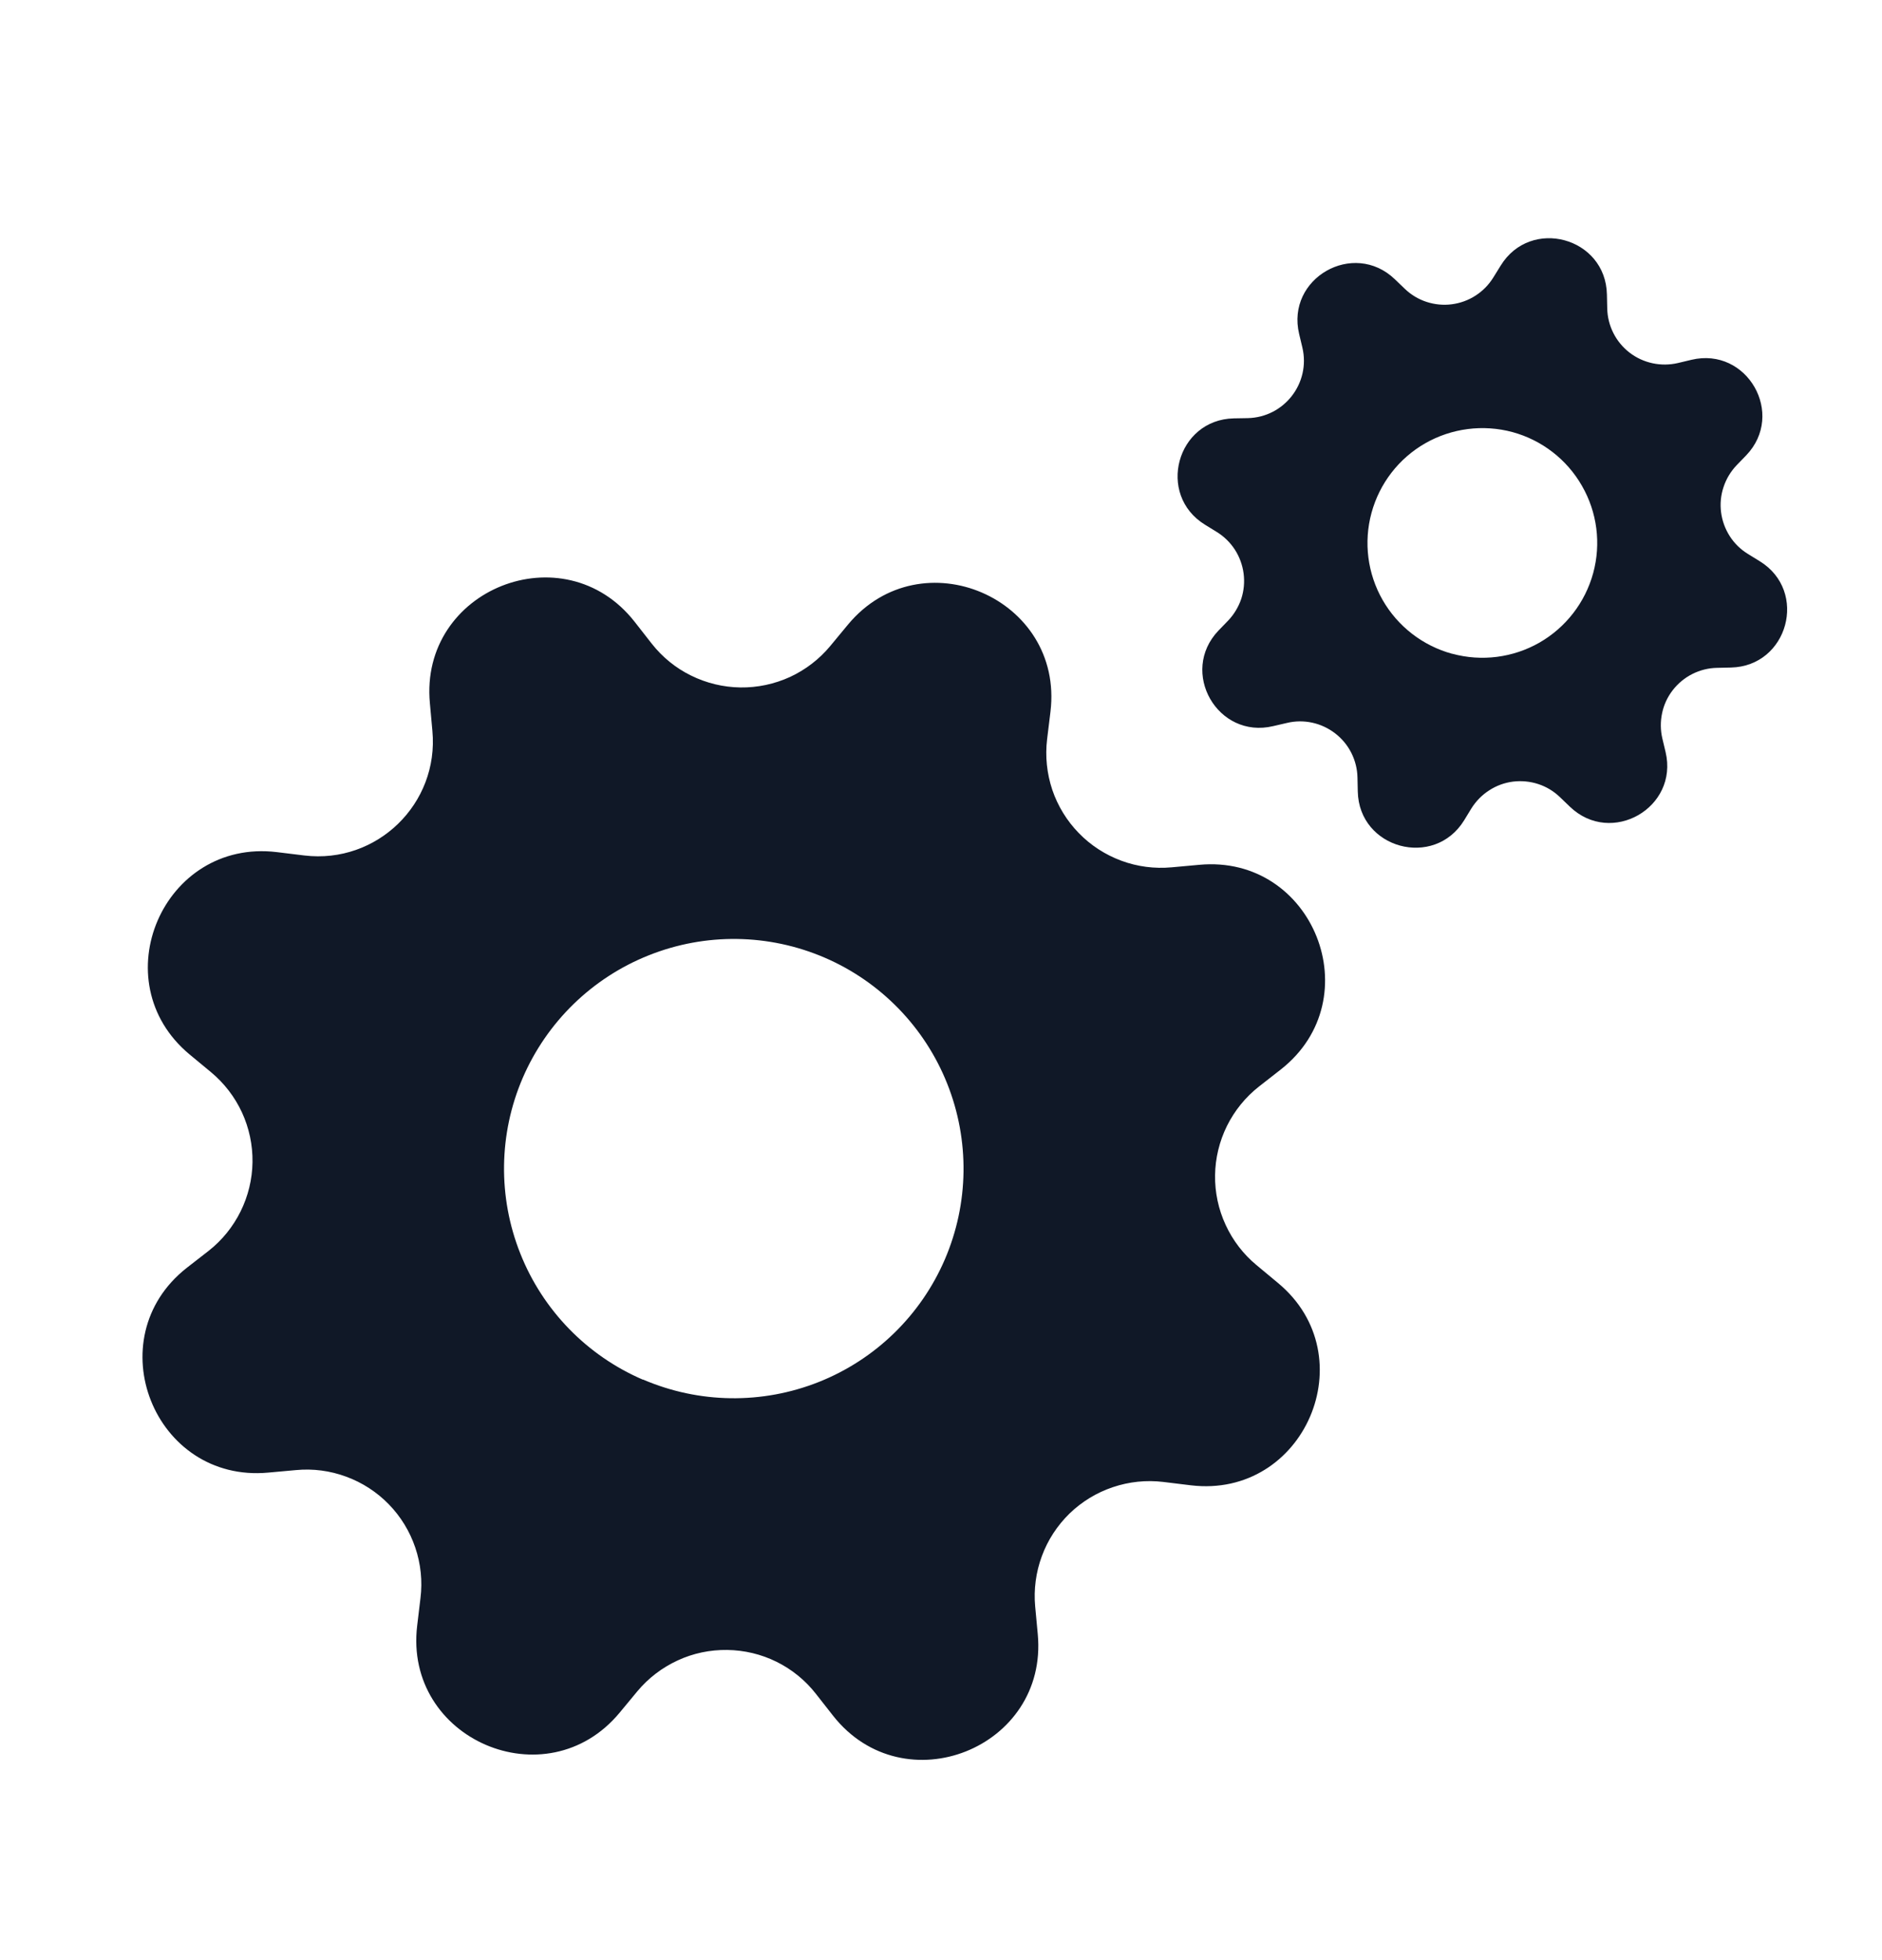 <svg width="24" height="25" viewBox="0 0 24 25" fill="none" xmlns="http://www.w3.org/2000/svg">
<g clip-path="url(#clip0_436_1497)">
<path d="M13.396 9.077C13.57 7.628 11.747 6.844 10.814 7.966L10.588 8.239C10.449 8.407 10.273 8.542 10.075 8.634C9.876 8.725 9.66 8.771 9.442 8.768C9.223 8.765 9.008 8.713 8.812 8.616C8.616 8.52 8.445 8.38 8.31 8.208L8.092 7.929C7.19 6.781 5.346 7.515 5.482 8.969L5.514 9.322C5.6 10.251 4.807 11.022 3.881 10.911L3.529 10.868C2.08 10.694 1.296 12.516 2.418 13.449L2.691 13.675C2.859 13.815 2.994 13.99 3.086 14.189C3.177 14.387 3.223 14.603 3.22 14.822C3.217 15.04 3.165 15.255 3.068 15.451C2.971 15.647 2.832 15.819 2.66 15.954L2.381 16.171C1.233 17.074 1.967 18.917 3.421 18.782L3.774 18.75C3.991 18.729 4.21 18.758 4.415 18.834C4.62 18.909 4.806 19.03 4.958 19.186C5.111 19.343 5.226 19.532 5.296 19.739C5.366 19.946 5.389 20.166 5.362 20.383L5.32 20.734C5.146 22.184 6.968 22.968 7.901 21.845L8.127 21.572C8.267 21.404 8.442 21.27 8.641 21.178C8.839 21.086 9.055 21.041 9.274 21.044C9.492 21.047 9.707 21.098 9.903 21.195C10.099 21.292 10.271 21.432 10.405 21.604L10.623 21.882C11.526 23.03 13.369 22.296 13.234 20.843L13.201 20.49C13.181 20.273 13.21 20.053 13.286 19.848C13.361 19.643 13.482 19.458 13.638 19.305C13.795 19.153 13.983 19.038 14.191 18.968C14.398 18.898 14.617 18.875 14.834 18.901L15.186 18.944C16.636 19.118 17.42 17.295 16.297 16.363L16.024 16.136C15.856 15.997 15.721 15.821 15.63 15.623C15.538 15.425 15.492 15.208 15.495 14.99C15.498 14.771 15.55 14.556 15.647 14.36C15.744 14.165 15.883 13.993 16.055 13.858L16.334 13.64C17.482 12.738 16.748 10.895 15.294 11.03L14.942 11.062C14.724 11.082 14.505 11.054 14.3 10.978C14.095 10.902 13.909 10.782 13.757 10.625C13.605 10.469 13.489 10.28 13.419 10.073C13.35 9.866 13.327 9.646 13.353 9.429L13.396 9.077ZM8.199 17.597C7.486 17.29 6.923 16.712 6.636 15.99C6.348 15.268 6.359 14.461 6.666 13.748C6.974 13.034 7.552 12.471 8.274 12.184C8.996 11.896 9.802 11.907 10.516 12.214C11.229 12.521 11.792 13.1 12.079 13.821C12.367 14.543 12.356 15.349 12.049 16.063C11.742 16.776 11.164 17.339 10.442 17.626C9.72 17.913 8.914 17.902 8.2 17.595L8.199 17.597Z" fill="#101827"/>
<path d="M20.492 3.756C20.477 3.026 19.519 2.766 19.137 3.388L19.044 3.538C18.986 3.632 18.909 3.711 18.817 3.77C18.726 3.829 18.622 3.867 18.513 3.881C18.405 3.895 18.295 3.884 18.191 3.85C18.087 3.816 17.993 3.759 17.914 3.683L17.787 3.561C17.259 3.056 16.398 3.549 16.567 4.259L16.608 4.431C16.716 4.885 16.378 5.323 15.911 5.333L15.734 5.336C15.005 5.352 14.745 6.309 15.366 6.692L15.517 6.785C15.61 6.842 15.689 6.92 15.748 7.011C15.807 7.103 15.845 7.207 15.859 7.315C15.873 7.424 15.863 7.534 15.829 7.638C15.794 7.741 15.737 7.836 15.662 7.915L15.539 8.042C15.034 8.57 15.527 9.431 16.237 9.261L16.41 9.221C16.516 9.195 16.627 9.194 16.733 9.217C16.84 9.24 16.94 9.287 17.027 9.354C17.113 9.42 17.184 9.506 17.233 9.603C17.282 9.701 17.309 9.808 17.311 9.917L17.315 10.095C17.33 10.824 18.288 11.084 18.671 10.463L18.763 10.312C18.821 10.219 18.898 10.14 18.99 10.081C19.081 10.021 19.185 9.983 19.294 9.969C19.402 9.956 19.512 9.966 19.616 10C19.72 10.034 19.814 10.091 19.893 10.167L20.021 10.29C20.548 10.795 21.409 10.302 21.24 9.591L21.199 9.419C21.174 9.313 21.173 9.202 21.196 9.095C21.218 8.989 21.265 8.888 21.332 8.802C21.399 8.716 21.484 8.645 21.582 8.596C21.679 8.547 21.787 8.52 21.896 8.518L22.073 8.514C22.802 8.498 23.063 7.541 22.441 7.158L22.29 7.065C22.197 7.008 22.118 6.931 22.059 6.839C22 6.747 21.962 6.643 21.948 6.535C21.934 6.427 21.944 6.317 21.979 6.213C22.013 6.109 22.07 6.014 22.145 5.935L22.268 5.808C22.773 5.281 22.28 4.42 21.57 4.589L21.398 4.63C21.291 4.655 21.181 4.656 21.074 4.633C20.967 4.61 20.867 4.564 20.78 4.497C20.694 4.43 20.623 4.345 20.574 4.247C20.525 4.15 20.498 4.042 20.496 3.933L20.492 3.756ZM18.52 8.339C18.145 8.237 17.825 7.99 17.632 7.653C17.439 7.316 17.388 6.916 17.49 6.541C17.592 6.166 17.838 5.847 18.175 5.654C18.513 5.461 18.913 5.41 19.288 5.511C19.662 5.613 19.982 5.86 20.174 6.197C20.368 6.534 20.419 6.934 20.317 7.309C20.215 7.683 19.969 8.002 19.632 8.196C19.294 8.389 18.895 8.44 18.52 8.338L18.52 8.339Z" fill="#101827"/>
</g>
<defs>
<clipPath id="clip0_436_1497">
<rect width="24" height="24" fill="white" transform="translate(0 0.625)"/>
</clipPath>
</defs>
</svg>
